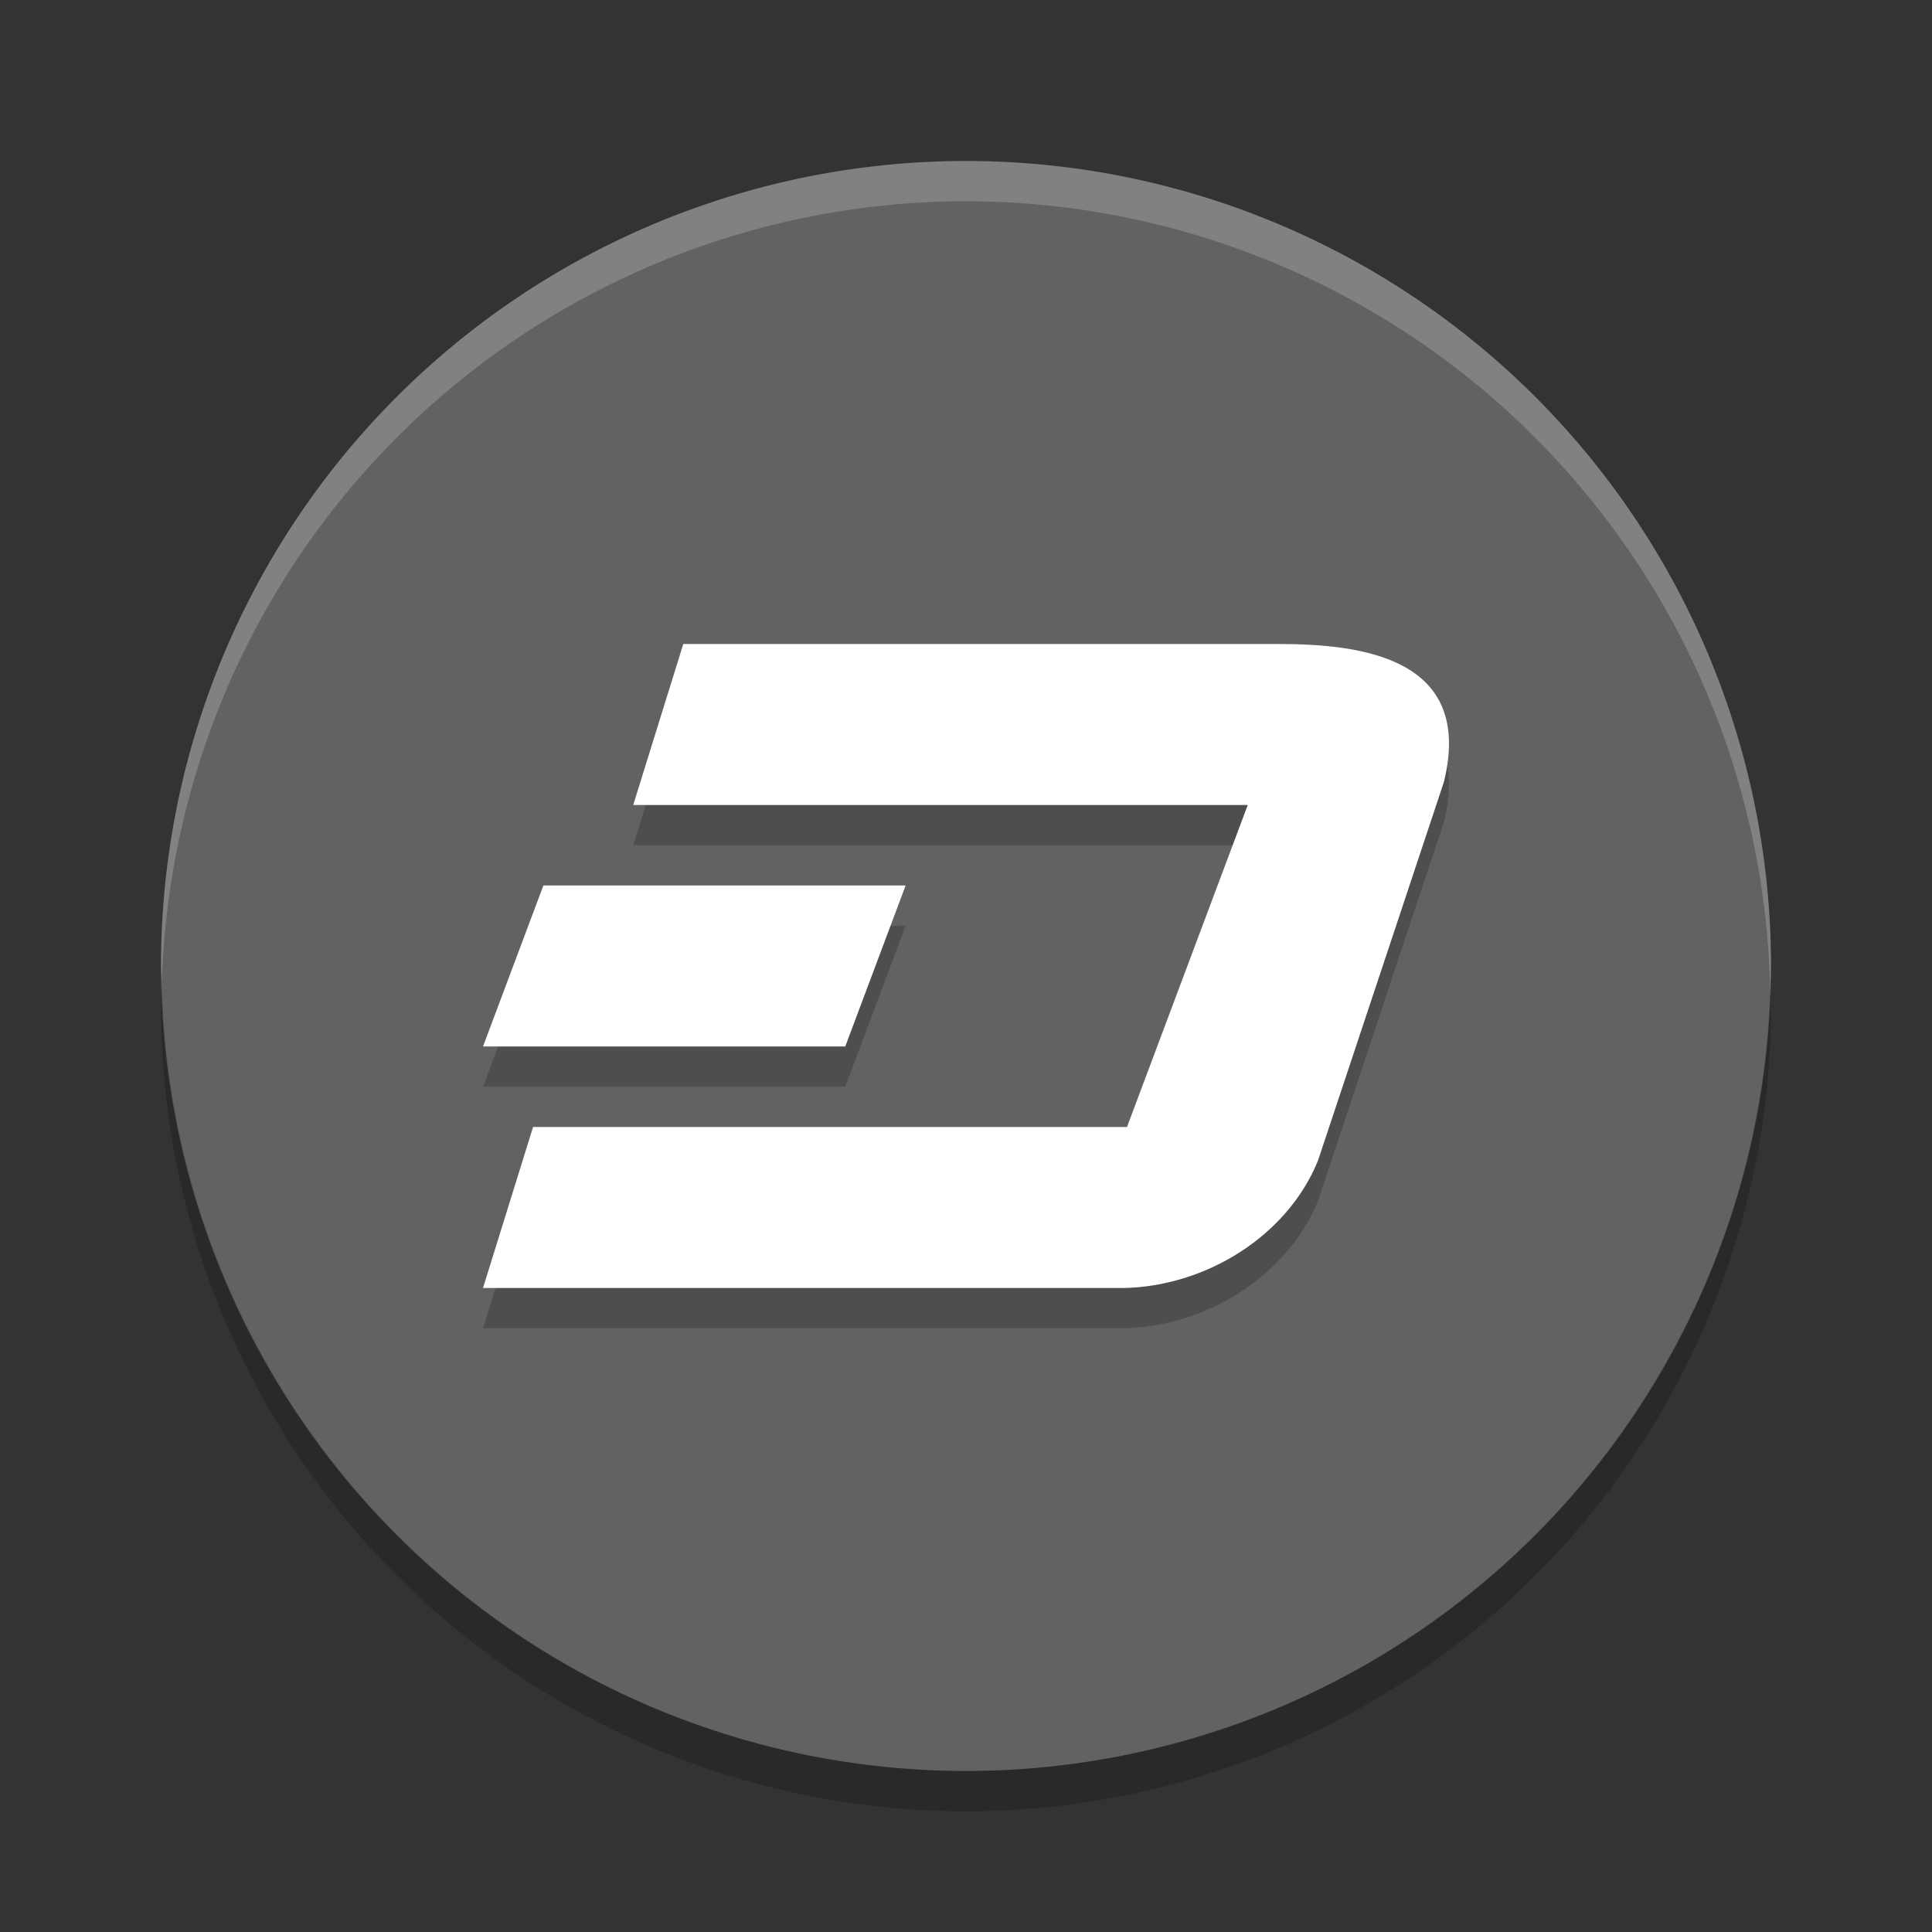 <svg xmlns="http://www.w3.org/2000/svg" width="24" height="24" version="1.1" viewBox="0 0 24 24">
 <rect x="0" y="0" width="24" height="24" fill="#333333" stroke="none"/>
 <path style="fill:#626262" d="m12 2a10 10 0 0 0 -10 10 10 10 0 0 0 10 10 10 10 0 0 0 10 -10 10 10 0 0 0 -10 -10z"/>
 <path style="opacity:.2" d="m2.011 12.209a10 10 0 0 0 -0.011 0.291 10 10 0 0 0 10 10 10 10 0 0 0 10 -10 10 10 0 0 0 -0.011 -0.209 10 10 0 0 1 -9.989 9.709 10 10 0 0 1 -9.989 -9.791z"/>
 <path style="opacity:.2;fill:#ffffff" d="m12 2a10 10 0 0 0 -10 10 10 10 0 0 0 0.011 0.209 10 10 0 0 1 9.989 -9.709 10 10 0 0 1 9.989 9.791 10 10 0 0 0 0.011 -0.291 10 10 0 0 0 -10 -10z"/>
 <path style="opacity:.2" d="m8.488 8.5-0.622 2h7.634l-1.5 4h-7.378l-0.622 2h7.957c0.998-0.018 2.023-0.623 2.415-1.581l1.566-4.709c0.37-1.525-0.996-1.71-2.052-1.71zm-1.738 3-0.75 2h4.5l0.75-2z"/>
 <path style="fill:#ffffff" d="m8.488 8-0.622 2h7.634l-1.5 4h-7.378l-0.622 2h7.957c0.998-0.018 2.023-0.623 2.415-1.581l1.566-4.709c0.37-1.525-0.996-1.71-2.052-1.71zm-1.738 3-0.75 2h4.5l0.75-2z"/>
</svg>
